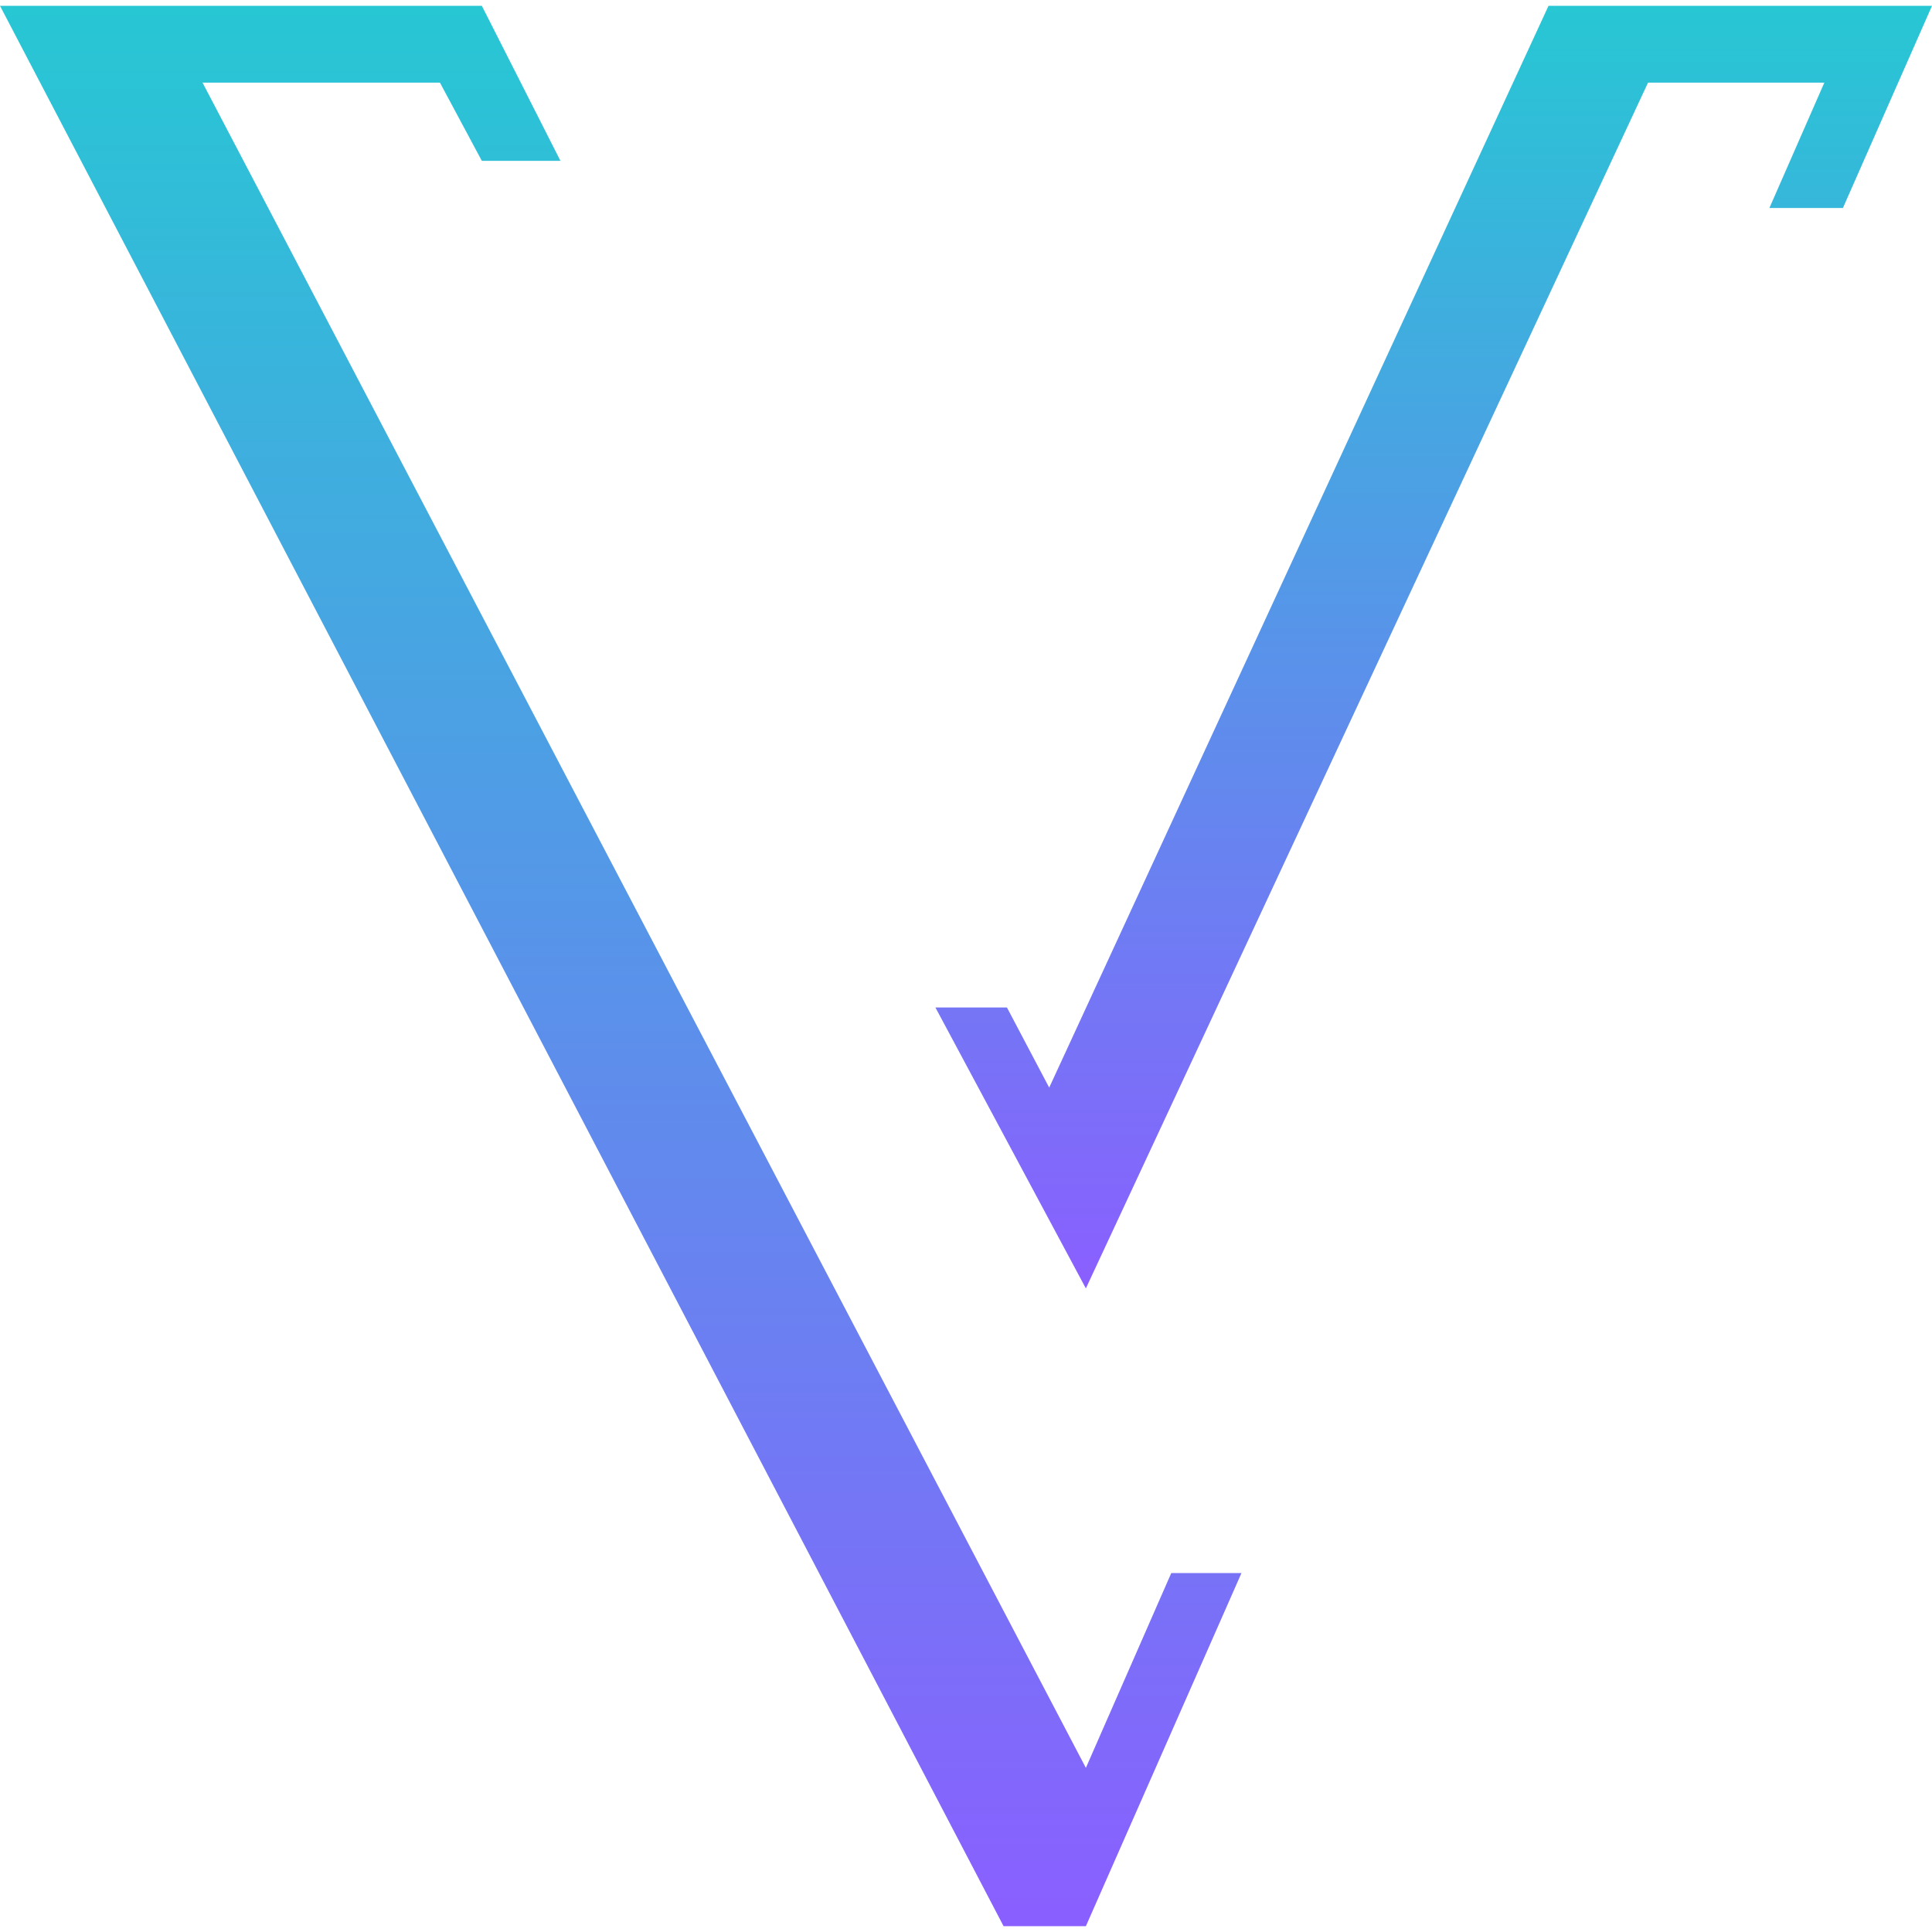 <?xml version="1.0" encoding="UTF-8"?>
<svg xmlns="http://www.w3.org/2000/svg" xmlns:xlink="http://www.w3.org/1999/xlink" viewBox="0 0 566.93 566.93">
  <defs>
    <style>
      .cls-1 {
        fill: #fff;
      }

      .cls-2 {
        fill: url(#Dégradé_sans_nom_7-2);
      }

      .cls-3 {
        fill: url(#Dégradé_sans_nom_7);
      }
    </style>
    <linearGradient id="Dégradé_sans_nom_7" data-name="Dégradé sans nom 7" x1="182.15" y1="1.71" x2="182.15" y2="565.22" gradientUnits="userSpaceOnUse">
      <stop offset="0" stop-color="#27c7d4"/>
      <stop offset="1" stop-color="#8a5fff"/>
    </linearGradient>
    <linearGradient id="Dégradé_sans_nom_7-2" data-name="Dégradé sans nom 7" x1="420.71" y1="1.71" x2="420.71" y2="378.07" xlink:href="#Dégradé_sans_nom_7"/>
  </defs>
  <g id="Calque_1" data-name="Calque 1">
    <g>
      <polygon class="cls-3" points="318.64 565.22 364.3 461.6 343.7 461.6 318.64 518.77 59.43 24.25 129.1 24.25 141.39 47.2 164.46 47.2 141.39 1.71 0 1.71 294.49 565.22 318.64 565.22"/>
      <polygon class="cls-2" points="295.48 295.64 307.88 319.15 454.4 1.71 566.93 1.71 540.79 61.03 519.22 61.03 535.34 24.25 483.6 24.25 318.64 378.07 274.49 295.64 295.48 295.64"/>
    </g>
  </g>
</svg>
